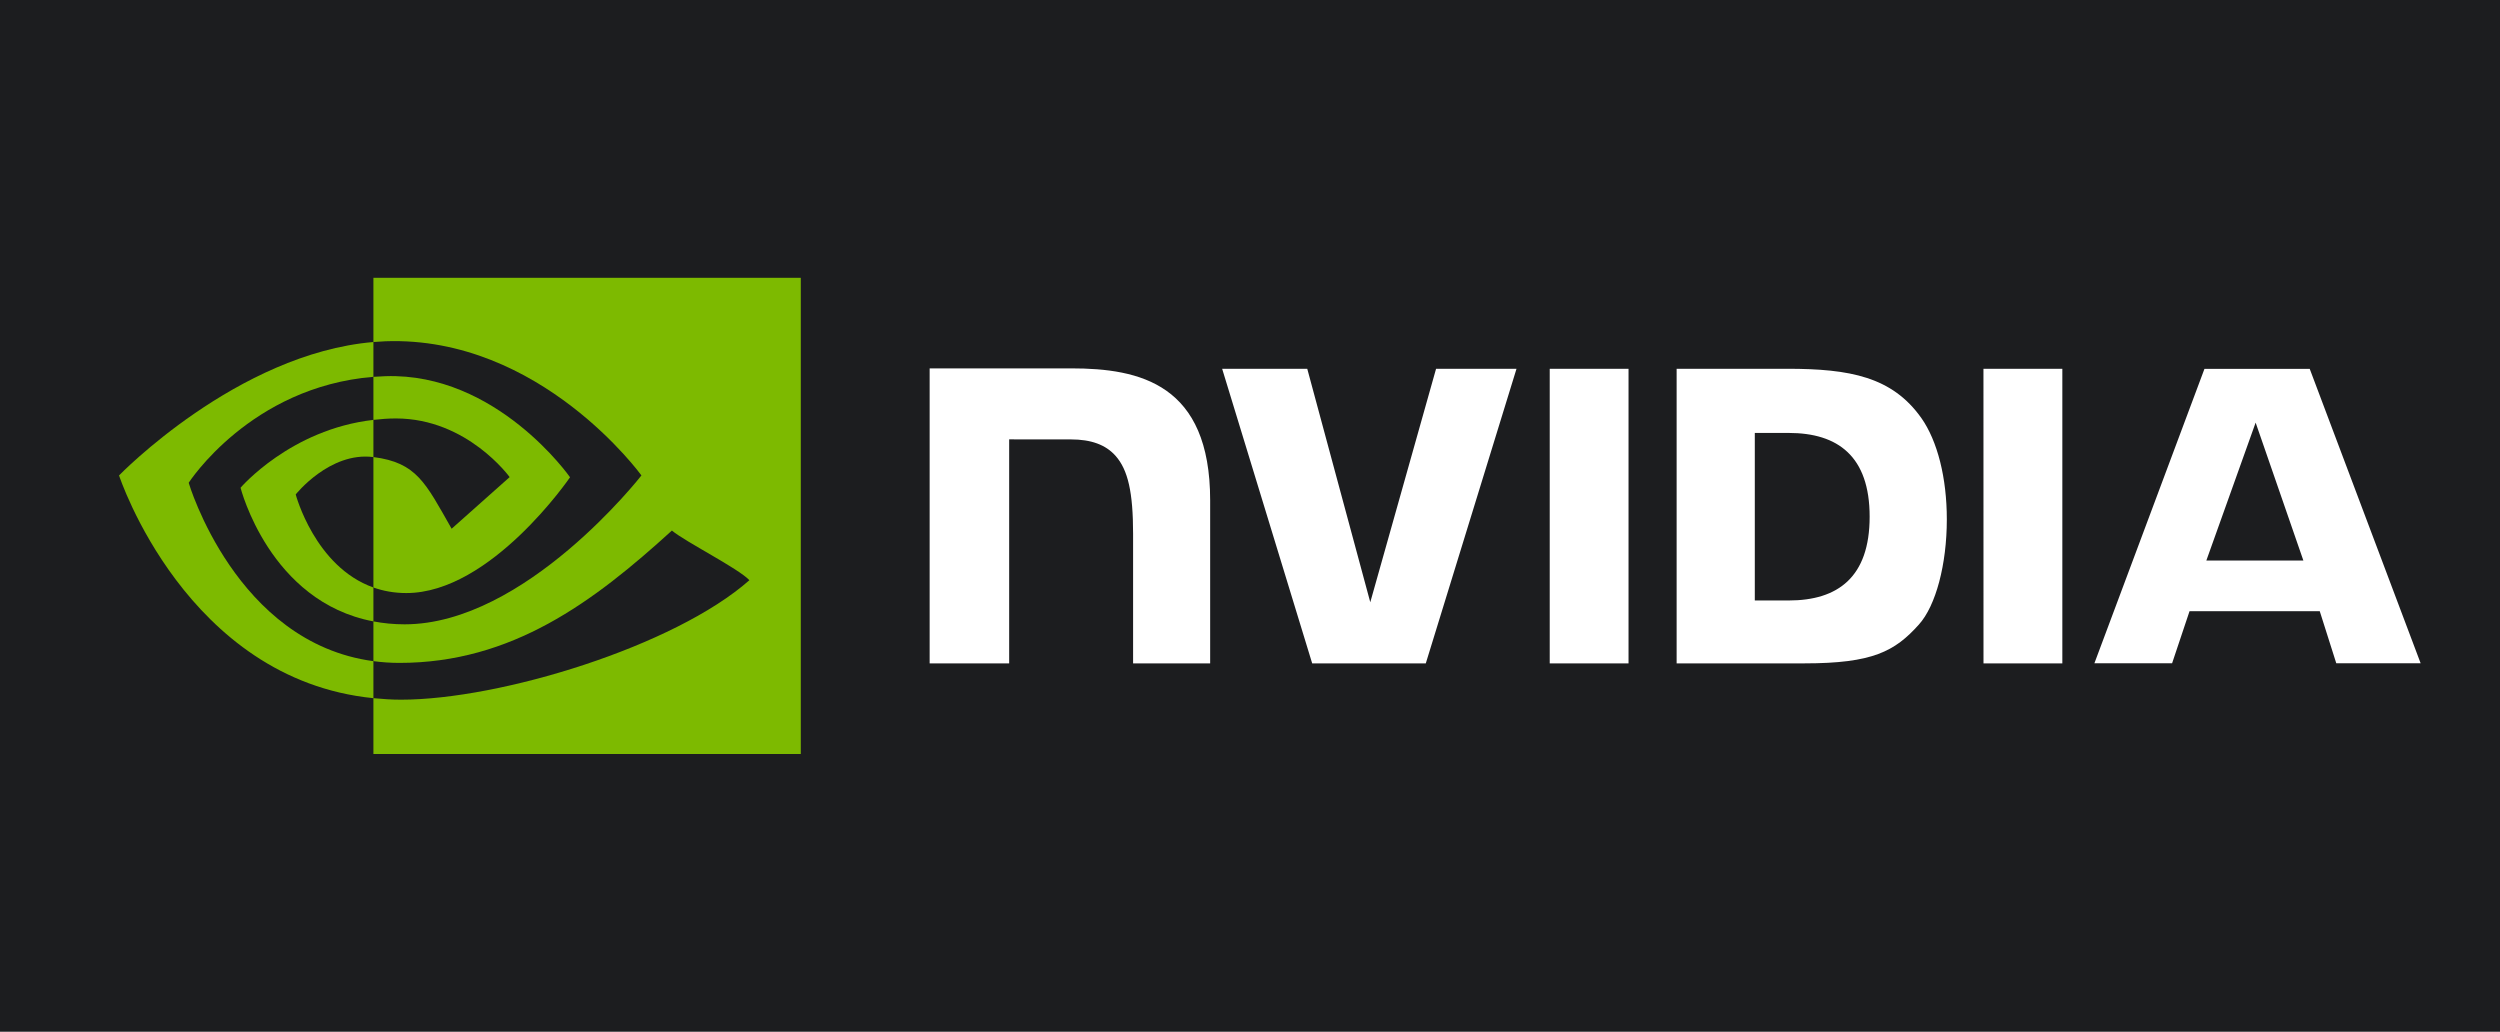 <?xml version="1.0" encoding="UTF-8"?>
<svg width="63px" height="26px" viewBox="0 0 63 26" version="1.1" xmlns="http://www.w3.org/2000/svg" xmlns:xlink="http://www.w3.org/1999/xlink">
    <title>Group 26</title>
    <g id="Showcase" stroke="none" stroke-width="1" fill="none" fill-rule="evenodd">
        <g id="Group-26">
            <rect id="Rectangle" fill="#1C1D1F" x="0" y="0" width="63" height="26"></rect>
            <g id="Group" transform="translate(3, 7)">
                <path d="M1.755,5.166 L1.755,5.166 C1.755,5.166 3.309,2.747 6.41,2.496 L6.41,1.619 C2.975,1.91 0,4.981 0,4.981 C0,4.981 1.685,10.123 6.41,10.594 L6.41,9.661 C2.942,9.2 1.755,5.166 1.755,5.166" id="Fill-5" fill="#7DBA00"></path>
                <path d="M6.41,7.805 L6.41,8.659 C3.789,8.166 3.062,5.291 3.062,5.291 C3.062,5.291 4.32,3.819 6.41,3.581 L6.41,4.518 L6.406,4.518 C5.309,4.379 4.452,5.46 4.452,5.46 C4.452,5.46 4.933,7.281 6.41,7.805" id="Fill-6" fill="#7DBA00"></path>
                <path d="M6.41,0 L6.41,1.619 C6.511,1.611 6.612,1.604 6.713,1.6 C10.619,1.461 13.164,4.981 13.164,4.981 C13.164,4.981 10.241,8.733 7.196,8.733 C6.917,8.733 6.655,8.706 6.41,8.659 L6.41,9.661 C6.62,9.689 6.837,9.705 7.064,9.705 C9.898,9.705 11.947,8.178 13.932,6.37 C14.261,6.648 15.607,7.324 15.885,7.621 C13.998,9.288 9.601,10.632 7.108,10.632 C6.868,10.632 6.637,10.616 6.41,10.594 L6.41,12 L17.18,12 L17.18,0 L6.41,0" id="Fill-7" fill="#7DBA00"></path>
                <path d="M6.41,3.581 L6.41,2.496 C6.51,2.489 6.61,2.483 6.713,2.48 C9.522,2.387 11.365,5.027 11.365,5.027 C11.365,5.027 9.374,7.945 7.24,7.945 C6.933,7.945 6.658,7.893 6.41,7.805 L6.41,4.518 C7.503,4.658 7.723,5.167 8.381,6.324 L9.843,5.023 C9.843,5.023 8.776,3.545 6.977,3.545 C6.781,3.545 6.594,3.56 6.41,3.581" id="Fill-8" fill="#7DBA00"></path>
                <path d="M53.842,3.65 L53.842,3.65 L55.045,7.125 L52.6,7.125 L53.842,3.65 Z M52.552,2.296 L52.552,2.296 L49.779,9.714 L51.737,9.714 L52.176,8.403 L55.458,8.403 L55.874,9.714 L58,9.714 L55.205,2.295 L52.552,2.296 Z M46.984,9.717 L48.971,9.717 L48.971,2.294 L46.983,2.293 L46.984,9.717 Z M33.189,2.293 L33.189,2.293 L31.531,8.177 L29.943,2.294 L27.798,2.293 L30.067,9.717 L32.93,9.717 L35.216,2.293 L33.189,2.293 Z M41.221,3.91 L42.075,3.91 C43.314,3.91 44.115,4.497 44.115,6.021 C44.115,7.545 43.314,8.132 42.075,8.132 L41.221,8.132 L41.221,3.91 Z M39.251,2.293 L39.251,9.717 L42.472,9.717 C44.189,9.717 44.749,9.415 45.355,8.74 C45.783,8.266 46.06,7.224 46.06,6.087 C46.06,5.043 45.825,4.112 45.417,3.533 C44.681,2.496 43.621,2.293 42.038,2.293 L39.251,2.293 Z M20.427,2.283 L20.427,9.717 L22.431,9.717 L22.431,4.072 L23.984,4.073 C24.498,4.073 24.864,4.208 25.112,4.487 C25.426,4.84 25.554,5.41 25.554,6.453 L25.554,9.717 L27.496,9.717 L27.496,5.61 C27.496,2.678 25.726,2.283 23.994,2.283 L20.427,2.283 Z M36.053,2.293 L36.053,9.717 L38.039,9.717 L38.039,2.293 L36.053,2.293 L36.053,2.293 Z" id="Fill-9" fill="#FFFFFF"></path>
            </g>
        </g>
    </g>
</svg>